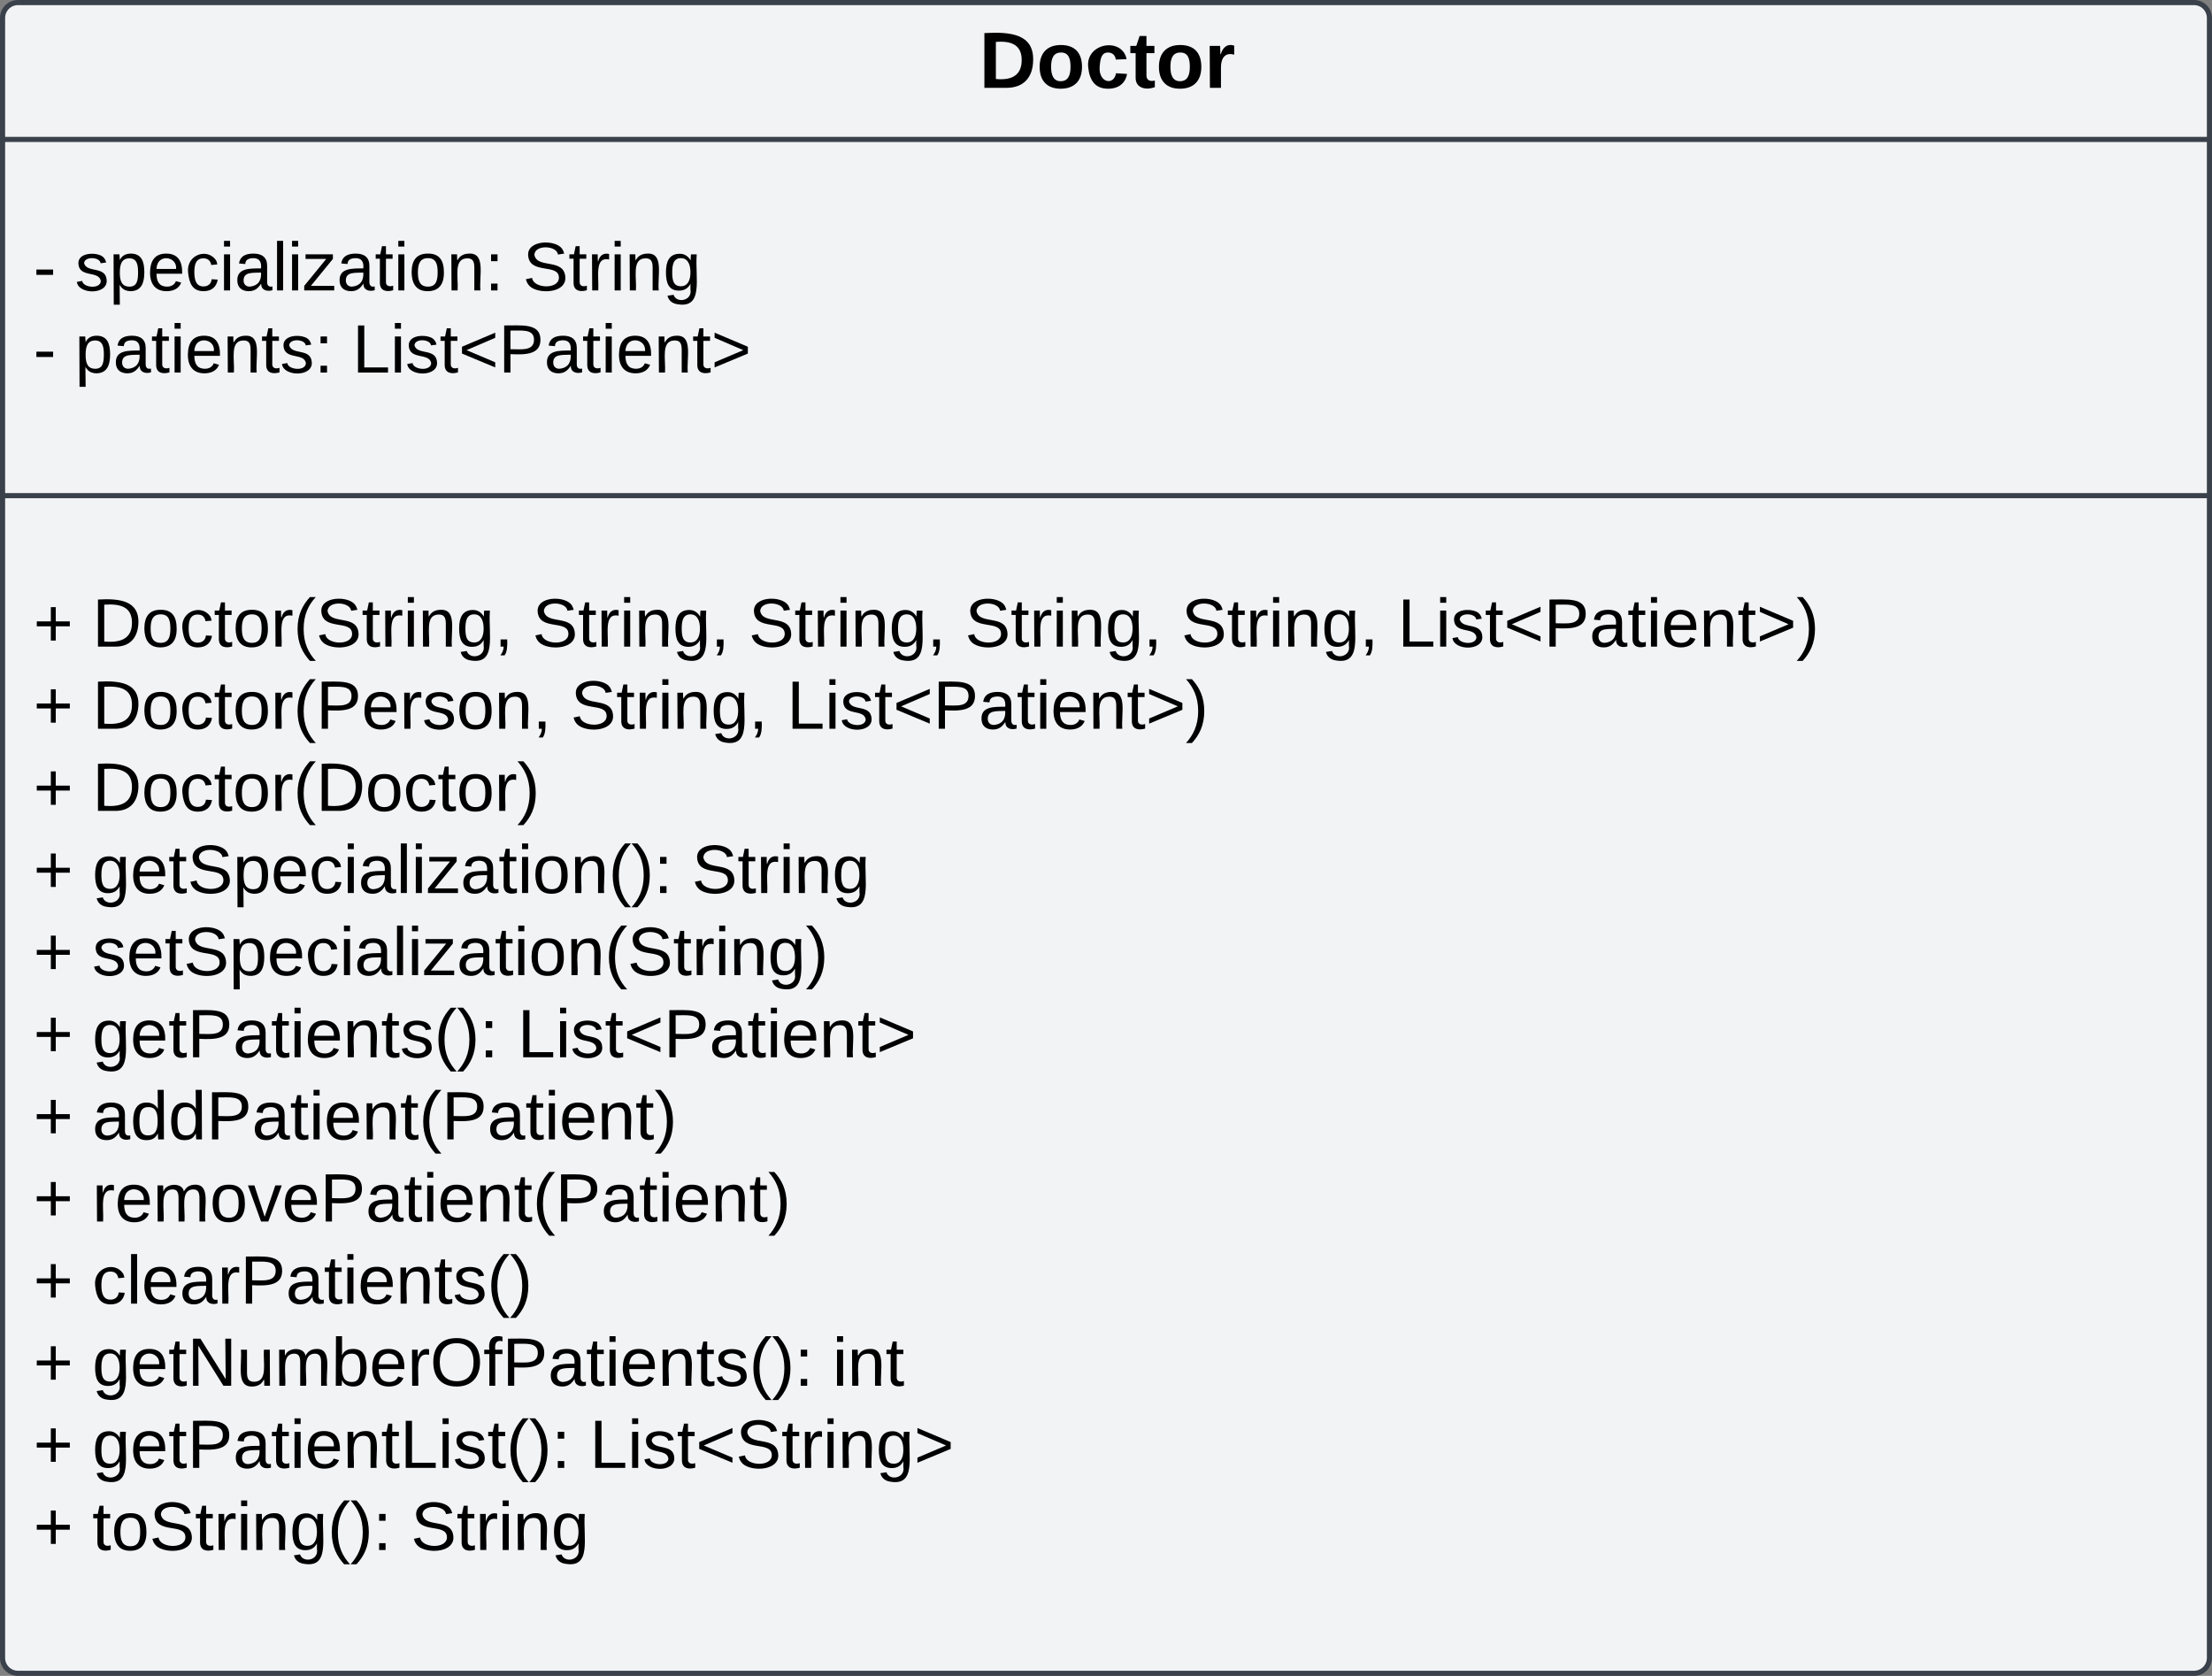<svg xmlns="http://www.w3.org/2000/svg" xmlns:xlink="http://www.w3.org/1999/xlink" xmlns:lucid="lucid" width="862" height="653"><rect width="100%" height="100%" fill="#808080" stroke="none"/><g transform="translate(-4799 2221)" lucid:page-tab-id="0_0"><path d="M4800-2214a6 6 0 0 1 6-6h848a6 6 0 0 1 6 6v639a6 6 0 0 1-6 6h-848a6 6 0 0 1-6-6z" stroke="#3a414a" stroke-width="2" fill="#f2f3f5"/><path d="M4800-2166.67h860m-860 138.8h860" stroke="#3a414a" stroke-width="2" fill="none"/><use xlink:href="#a" transform="matrix(1,0,0,1,4808,-2212) translate(372.549 25.222)"/><use xlink:href="#b" transform="matrix(1,0,0,1,4812,-2158.667) translate(0 50.833)"/><use xlink:href="#c" transform="matrix(1,0,0,1,4812,-2158.667) translate(16.222 50.833)"/><use xlink:href="#d" transform="matrix(1,0,0,1,4812,-2158.667) translate(190.741 50.833)"/><use xlink:href="#b" transform="matrix(1,0,0,1,4812,-2158.667) translate(0 82.833)"/><use xlink:href="#e" transform="matrix(1,0,0,1,4812,-2158.667) translate(16.222 82.833)"/><use xlink:href="#f" transform="matrix(1,0,0,1,4812,-2158.667) translate(124.296 82.833)"/><g><use xlink:href="#g" transform="matrix(1,0,0,1,4812,-2019.872) translate(0 50.833)"/><use xlink:href="#h" transform="matrix(1,0,0,1,4812,-2019.872) translate(22.963 50.833)"/><use xlink:href="#i" transform="matrix(1,0,0,1,4812,-2019.872) translate(194.444 50.833)"/><use xlink:href="#i" transform="matrix(1,0,0,1,4812,-2019.872) translate(278.741 50.833)"/><use xlink:href="#i" transform="matrix(1,0,0,1,4812,-2019.872) translate(363.037 50.833)"/><use xlink:href="#i" transform="matrix(1,0,0,1,4812,-2019.872) translate(447.333 50.833)"/><use xlink:href="#j" transform="matrix(1,0,0,1,4812,-2019.872) translate(531.63 50.833)"/><use xlink:href="#g" transform="matrix(1,0,0,1,4812,-2019.872) translate(0 82.833)"/><use xlink:href="#k" transform="matrix(1,0,0,1,4812,-2019.872) translate(22.963 82.833)"/><use xlink:href="#i" transform="matrix(1,0,0,1,4812,-2019.872) translate(209.333 82.833)"/><use xlink:href="#j" transform="matrix(1,0,0,1,4812,-2019.872) translate(293.63 82.833)"/><use xlink:href="#g" transform="matrix(1,0,0,1,4812,-2019.872) translate(0 114.833)"/><use xlink:href="#l" transform="matrix(1,0,0,1,4812,-2019.872) translate(22.963 114.833)"/><use xlink:href="#g" transform="matrix(1,0,0,1,4812,-2019.872) translate(0 146.833)"/><use xlink:href="#m" transform="matrix(1,0,0,1,4812,-2019.872) translate(22.963 146.833)"/><use xlink:href="#d" transform="matrix(1,0,0,1,4812,-2019.872) translate(256.593 146.833)"/><use xlink:href="#g" transform="matrix(1,0,0,1,4812,-2019.872) translate(0 178.833)"/><use xlink:href="#n" transform="matrix(1,0,0,1,4812,-2019.872) translate(22.963 178.833)"/><use xlink:href="#g" transform="matrix(1,0,0,1,4812,-2019.872) translate(0 210.833)"/><use xlink:href="#o" transform="matrix(1,0,0,1,4812,-2019.872) translate(22.963 210.833)"/><use xlink:href="#p" transform="matrix(1,0,0,1,4812,-2019.872) translate(188.667 210.833)"/><use xlink:href="#g" transform="matrix(1,0,0,1,4812,-2019.872) translate(0 242.833)"/><use xlink:href="#q" transform="matrix(1,0,0,1,4812,-2019.872) translate(22.963 242.833)"/><use xlink:href="#g" transform="matrix(1,0,0,1,4812,-2019.872) translate(0 274.833)"/><use xlink:href="#r" transform="matrix(1,0,0,1,4812,-2019.872) translate(22.963 274.833)"/><use xlink:href="#g" transform="matrix(1,0,0,1,4812,-2019.872) translate(0 306.833)"/><use xlink:href="#s" transform="matrix(1,0,0,1,4812,-2019.872) translate(22.963 306.833)"/><use xlink:href="#g" transform="matrix(1,0,0,1,4812,-2019.872) translate(0 338.833)"/><use xlink:href="#t" transform="matrix(1,0,0,1,4812,-2019.872) translate(22.963 338.833)"/><use xlink:href="#u" transform="matrix(1,0,0,1,4812,-2019.872) translate(311.407 338.833)"/><use xlink:href="#g" transform="matrix(1,0,0,1,4812,-2019.872) translate(0 370.833)"/><use xlink:href="#v" transform="matrix(1,0,0,1,4812,-2019.872) translate(22.963 370.833)"/><use xlink:href="#w" transform="matrix(1,0,0,1,4812,-2019.872) translate(216.741 370.833)"/><use xlink:href="#g" transform="matrix(1,0,0,1,4812,-2019.872) translate(0 402.833)"/><use xlink:href="#x" transform="matrix(1,0,0,1,4812,-2019.872) translate(22.963 402.833)"/><use xlink:href="#y" transform="matrix(1,0,0,1,4812,-2019.872) translate(147.111 402.833)"/></g><defs><path d="M24-248c120-7 223 5 221 122C244-46 201 0 124 0H24v-248zM76-40c74 7 117-18 117-86 0-67-45-88-117-82v168" id="z"/><path d="M110-194c64 0 96 36 96 99 0 64-35 99-97 99-61 0-95-36-95-99 0-62 34-99 96-99zm-1 164c35 0 45-28 45-65 0-40-10-65-43-65-34 0-45 26-45 65 0 36 10 65 43 65" id="A"/><path d="M190-63c-7 42-38 67-86 67-59 0-84-38-90-98-12-110 154-137 174-36l-49 2c-2-19-15-32-35-32-30 0-35 28-38 64-6 74 65 87 74 30" id="B"/><path d="M115-3C79 11 28 4 28-45v-112H4v-33h27l15-45h31v45h36v33H77v99c-1 23 16 31 38 25v30" id="C"/><path d="M135-150c-39-12-60 13-60 57V0H25l-1-190h47c2 13-1 29 3 40 6-28 27-53 61-41v41" id="D"/><g id="a"><use transform="matrix(0.086,0,0,0.086,0,0)" xlink:href="#z"/><use transform="matrix(0.086,0,0,0.086,22.383,0)" xlink:href="#A"/><use transform="matrix(0.086,0,0,0.086,41.309,0)" xlink:href="#B"/><use transform="matrix(0.086,0,0,0.086,58.593,0)" xlink:href="#C"/><use transform="matrix(0.086,0,0,0.086,68.877,0)" xlink:href="#A"/><use transform="matrix(0.086,0,0,0.086,87.802,0)" xlink:href="#D"/></g><path d="M16-82v-28h88v28H16" id="E"/><use transform="matrix(0.074,0,0,0.074,0,0)" xlink:href="#E" id="b"/><path d="M135-143c-3-34-86-38-87 0 15 53 115 12 119 90S17 21 10-45l28-5c4 36 97 45 98 0-10-56-113-15-118-90-4-57 82-63 122-42 12 7 21 19 24 35" id="F"/><path d="M115-194c55 1 70 41 70 98S169 2 115 4C84 4 66-9 55-30l1 105H24l-1-265h31l2 30c10-21 28-34 59-34zm-8 174c40 0 45-34 45-75s-6-73-45-74c-42 0-51 32-51 76 0 43 10 73 51 73" id="G"/><path d="M100-194c63 0 86 42 84 106H49c0 40 14 67 53 68 26 1 43-12 49-29l28 8c-11 28-37 45-77 45C44 4 14-33 15-96c1-61 26-98 85-98zm52 81c6-60-76-77-97-28-3 7-6 17-6 28h103" id="H"/><path d="M96-169c-40 0-48 33-48 73s9 75 48 75c24 0 41-14 43-38l32 2c-6 37-31 61-74 61-59 0-76-41-82-99-10-93 101-131 147-64 4 7 5 14 7 22l-32 3c-4-21-16-35-41-35" id="I"/><path d="M24-231v-30h32v30H24zM24 0v-190h32V0H24" id="J"/><path d="M141-36C126-15 110 5 73 4 37 3 15-17 15-53c-1-64 63-63 125-63 3-35-9-54-41-54-24 1-41 7-42 31l-33-3c5-37 33-52 76-52 45 0 72 20 72 64v82c-1 20 7 32 28 27v20c-31 9-61-2-59-35zM48-53c0 20 12 33 32 33 41-3 63-29 60-74-43 2-92-5-92 41" id="K"/><path d="M24 0v-261h32V0H24" id="L"/><path d="M9 0v-24l116-142H16v-24h144v24L44-24h123V0H9" id="M"/><path d="M59-47c-2 24 18 29 38 22v24C64 9 27 4 27-40v-127H5v-23h24l9-43h21v43h35v23H59v120" id="N"/><path d="M100-194c62-1 85 37 85 99 1 63-27 99-86 99S16-35 15-95c0-66 28-99 85-99zM99-20c44 1 53-31 53-75 0-43-8-75-51-75s-53 32-53 75 10 74 51 75" id="O"/><path d="M117-194c89-4 53 116 60 194h-32v-121c0-31-8-49-39-48C34-167 62-67 57 0H25l-1-190h30c1 10-1 24 2 32 11-22 29-35 61-36" id="P"/><path d="M33-154v-36h34v36H33zM33 0v-36h34V0H33" id="Q"/><g id="c"><use transform="matrix(0.074,0,0,0.074,0,0)" xlink:href="#F"/><use transform="matrix(0.074,0,0,0.074,13.333,0)" xlink:href="#G"/><use transform="matrix(0.074,0,0,0.074,28.148,0)" xlink:href="#H"/><use transform="matrix(0.074,0,0,0.074,42.963,0)" xlink:href="#I"/><use transform="matrix(0.074,0,0,0.074,56.296,0)" xlink:href="#J"/><use transform="matrix(0.074,0,0,0.074,62.148,0)" xlink:href="#K"/><use transform="matrix(0.074,0,0,0.074,76.963,0)" xlink:href="#L"/><use transform="matrix(0.074,0,0,0.074,82.815,0)" xlink:href="#J"/><use transform="matrix(0.074,0,0,0.074,88.667,0)" xlink:href="#M"/><use transform="matrix(0.074,0,0,0.074,102,0)" xlink:href="#K"/><use transform="matrix(0.074,0,0,0.074,116.815,0)" xlink:href="#N"/><use transform="matrix(0.074,0,0,0.074,124.222,0)" xlink:href="#J"/><use transform="matrix(0.074,0,0,0.074,130.074,0)" xlink:href="#O"/><use transform="matrix(0.074,0,0,0.074,144.889,0)" xlink:href="#P"/><use transform="matrix(0.074,0,0,0.074,159.704,0)" xlink:href="#Q"/></g><path d="M185-189c-5-48-123-54-124 2 14 75 158 14 163 119 3 78-121 87-175 55-17-10-28-26-33-46l33-7c5 56 141 63 141-1 0-78-155-14-162-118-5-82 145-84 179-34 5 7 8 16 11 25" id="R"/><path d="M114-163C36-179 61-72 57 0H25l-1-190h30c1 12-1 29 2 39 6-27 23-49 58-41v29" id="S"/><path d="M177-190C167-65 218 103 67 71c-23-6-38-20-44-43l32-5c15 47 100 32 89-28v-30C133-14 115 1 83 1 29 1 15-40 15-95c0-56 16-97 71-98 29-1 48 16 59 35 1-10 0-23 2-32h30zM94-22c36 0 50-32 50-73 0-42-14-75-50-75-39 0-46 34-46 75s6 73 46 73" id="T"/><g id="d"><use transform="matrix(0.074,0,0,0.074,0,0)" xlink:href="#R"/><use transform="matrix(0.074,0,0,0.074,17.778,0)" xlink:href="#N"/><use transform="matrix(0.074,0,0,0.074,25.185,0)" xlink:href="#S"/><use transform="matrix(0.074,0,0,0.074,34,0)" xlink:href="#J"/><use transform="matrix(0.074,0,0,0.074,39.852,0)" xlink:href="#P"/><use transform="matrix(0.074,0,0,0.074,54.667,0)" xlink:href="#T"/></g><g id="e"><use transform="matrix(0.074,0,0,0.074,0,0)" xlink:href="#G"/><use transform="matrix(0.074,0,0,0.074,14.815,0)" xlink:href="#K"/><use transform="matrix(0.074,0,0,0.074,29.63,0)" xlink:href="#N"/><use transform="matrix(0.074,0,0,0.074,37.037,0)" xlink:href="#J"/><use transform="matrix(0.074,0,0,0.074,42.889,0)" xlink:href="#H"/><use transform="matrix(0.074,0,0,0.074,57.704,0)" xlink:href="#P"/><use transform="matrix(0.074,0,0,0.074,72.519,0)" xlink:href="#N"/><use transform="matrix(0.074,0,0,0.074,79.926,0)" xlink:href="#F"/><use transform="matrix(0.074,0,0,0.074,93.259,0)" xlink:href="#Q"/></g><path d="M30 0v-248h33v221h125V0H30" id="U"/><path d="M18-100v-36l175-74v27L42-118l151 64v27" id="V"/><path d="M30-248c87 1 191-15 191 75 0 78-77 80-158 76V0H30v-248zm33 125c57 0 124 11 124-50 0-59-68-47-124-48v98" id="W"/><path d="M18-27v-27l151-64-151-65v-27l175 74v36" id="X"/><g id="f"><use transform="matrix(0.074,0,0,0.074,0,0)" xlink:href="#U"/><use transform="matrix(0.074,0,0,0.074,14.815,0)" xlink:href="#J"/><use transform="matrix(0.074,0,0,0.074,20.667,0)" xlink:href="#F"/><use transform="matrix(0.074,0,0,0.074,34,0)" xlink:href="#N"/><use transform="matrix(0.074,0,0,0.074,41.407,0)" xlink:href="#V"/><use transform="matrix(0.074,0,0,0.074,56.963,0)" xlink:href="#W"/><use transform="matrix(0.074,0,0,0.074,74.741,0)" xlink:href="#K"/><use transform="matrix(0.074,0,0,0.074,89.556,0)" xlink:href="#N"/><use transform="matrix(0.074,0,0,0.074,96.963,0)" xlink:href="#J"/><use transform="matrix(0.074,0,0,0.074,102.815,0)" xlink:href="#H"/><use transform="matrix(0.074,0,0,0.074,117.63,0)" xlink:href="#P"/><use transform="matrix(0.074,0,0,0.074,132.444,0)" xlink:href="#N"/><use transform="matrix(0.074,0,0,0.074,139.852,0)" xlink:href="#X"/></g><path d="M118-107v75H92v-75H18v-26h74v-75h26v75h74v26h-74" id="Y"/><use transform="matrix(0.074,0,0,0.074,0,0)" xlink:href="#Y" id="g"/><path d="M30-248c118-7 216 8 213 122C240-48 200 0 122 0H30v-248zM63-27c89 8 146-16 146-99s-60-101-146-95v194" id="Z"/><path d="M87 75C49 33 22-17 22-94c0-76 28-126 65-167h31c-38 41-64 92-64 168S80 34 118 75H87" id="aa"/><path d="M68-38c1 34 0 65-14 84H32c9-13 17-26 17-46H33v-38h35" id="ab"/><g id="h"><use transform="matrix(0.074,0,0,0.074,0,0)" xlink:href="#Z"/><use transform="matrix(0.074,0,0,0.074,19.185,0)" xlink:href="#O"/><use transform="matrix(0.074,0,0,0.074,34,0)" xlink:href="#I"/><use transform="matrix(0.074,0,0,0.074,47.333,0)" xlink:href="#N"/><use transform="matrix(0.074,0,0,0.074,54.741,0)" xlink:href="#O"/><use transform="matrix(0.074,0,0,0.074,69.556,0)" xlink:href="#S"/><use transform="matrix(0.074,0,0,0.074,78.37,0)" xlink:href="#aa"/><use transform="matrix(0.074,0,0,0.074,87.185,0)" xlink:href="#R"/><use transform="matrix(0.074,0,0,0.074,104.963,0)" xlink:href="#N"/><use transform="matrix(0.074,0,0,0.074,112.37,0)" xlink:href="#S"/><use transform="matrix(0.074,0,0,0.074,121.185,0)" xlink:href="#J"/><use transform="matrix(0.074,0,0,0.074,127.037,0)" xlink:href="#P"/><use transform="matrix(0.074,0,0,0.074,141.852,0)" xlink:href="#T"/><use transform="matrix(0.074,0,0,0.074,156.667,0)" xlink:href="#ab"/></g><g id="i"><use transform="matrix(0.074,0,0,0.074,0,0)" xlink:href="#R"/><use transform="matrix(0.074,0,0,0.074,17.778,0)" xlink:href="#N"/><use transform="matrix(0.074,0,0,0.074,25.185,0)" xlink:href="#S"/><use transform="matrix(0.074,0,0,0.074,34,0)" xlink:href="#J"/><use transform="matrix(0.074,0,0,0.074,39.852,0)" xlink:href="#P"/><use transform="matrix(0.074,0,0,0.074,54.667,0)" xlink:href="#T"/><use transform="matrix(0.074,0,0,0.074,69.481,0)" xlink:href="#ab"/></g><path d="M33-261c38 41 65 92 65 168S71 34 33 75H2C39 34 66-17 66-93S39-220 2-261h31" id="ac"/><g id="j"><use transform="matrix(0.074,0,0,0.074,0,0)" xlink:href="#U"/><use transform="matrix(0.074,0,0,0.074,14.815,0)" xlink:href="#J"/><use transform="matrix(0.074,0,0,0.074,20.667,0)" xlink:href="#F"/><use transform="matrix(0.074,0,0,0.074,34,0)" xlink:href="#N"/><use transform="matrix(0.074,0,0,0.074,41.407,0)" xlink:href="#V"/><use transform="matrix(0.074,0,0,0.074,56.963,0)" xlink:href="#W"/><use transform="matrix(0.074,0,0,0.074,74.741,0)" xlink:href="#K"/><use transform="matrix(0.074,0,0,0.074,89.556,0)" xlink:href="#N"/><use transform="matrix(0.074,0,0,0.074,96.963,0)" xlink:href="#J"/><use transform="matrix(0.074,0,0,0.074,102.815,0)" xlink:href="#H"/><use transform="matrix(0.074,0,0,0.074,117.63,0)" xlink:href="#P"/><use transform="matrix(0.074,0,0,0.074,132.444,0)" xlink:href="#N"/><use transform="matrix(0.074,0,0,0.074,139.852,0)" xlink:href="#X"/><use transform="matrix(0.074,0,0,0.074,155.407,0)" xlink:href="#ac"/></g><g id="k"><use transform="matrix(0.074,0,0,0.074,0,0)" xlink:href="#Z"/><use transform="matrix(0.074,0,0,0.074,19.185,0)" xlink:href="#O"/><use transform="matrix(0.074,0,0,0.074,34,0)" xlink:href="#I"/><use transform="matrix(0.074,0,0,0.074,47.333,0)" xlink:href="#N"/><use transform="matrix(0.074,0,0,0.074,54.741,0)" xlink:href="#O"/><use transform="matrix(0.074,0,0,0.074,69.556,0)" xlink:href="#S"/><use transform="matrix(0.074,0,0,0.074,78.37,0)" xlink:href="#aa"/><use transform="matrix(0.074,0,0,0.074,87.185,0)" xlink:href="#W"/><use transform="matrix(0.074,0,0,0.074,104.963,0)" xlink:href="#H"/><use transform="matrix(0.074,0,0,0.074,119.778,0)" xlink:href="#S"/><use transform="matrix(0.074,0,0,0.074,128.593,0)" xlink:href="#F"/><use transform="matrix(0.074,0,0,0.074,141.926,0)" xlink:href="#O"/><use transform="matrix(0.074,0,0,0.074,156.741,0)" xlink:href="#P"/><use transform="matrix(0.074,0,0,0.074,171.556,0)" xlink:href="#ab"/></g><g id="l"><use transform="matrix(0.074,0,0,0.074,0,0)" xlink:href="#Z"/><use transform="matrix(0.074,0,0,0.074,19.185,0)" xlink:href="#O"/><use transform="matrix(0.074,0,0,0.074,34,0)" xlink:href="#I"/><use transform="matrix(0.074,0,0,0.074,47.333,0)" xlink:href="#N"/><use transform="matrix(0.074,0,0,0.074,54.741,0)" xlink:href="#O"/><use transform="matrix(0.074,0,0,0.074,69.556,0)" xlink:href="#S"/><use transform="matrix(0.074,0,0,0.074,78.37,0)" xlink:href="#aa"/><use transform="matrix(0.074,0,0,0.074,87.185,0)" xlink:href="#Z"/><use transform="matrix(0.074,0,0,0.074,106.37,0)" xlink:href="#O"/><use transform="matrix(0.074,0,0,0.074,121.185,0)" xlink:href="#I"/><use transform="matrix(0.074,0,0,0.074,134.519,0)" xlink:href="#N"/><use transform="matrix(0.074,0,0,0.074,141.926,0)" xlink:href="#O"/><use transform="matrix(0.074,0,0,0.074,156.741,0)" xlink:href="#S"/><use transform="matrix(0.074,0,0,0.074,165.556,0)" xlink:href="#ac"/></g><g id="m"><use transform="matrix(0.074,0,0,0.074,0,0)" xlink:href="#T"/><use transform="matrix(0.074,0,0,0.074,14.815,0)" xlink:href="#H"/><use transform="matrix(0.074,0,0,0.074,29.63,0)" xlink:href="#N"/><use transform="matrix(0.074,0,0,0.074,37.037,0)" xlink:href="#R"/><use transform="matrix(0.074,0,0,0.074,54.815,0)" xlink:href="#G"/><use transform="matrix(0.074,0,0,0.074,69.63,0)" xlink:href="#H"/><use transform="matrix(0.074,0,0,0.074,84.444,0)" xlink:href="#I"/><use transform="matrix(0.074,0,0,0.074,97.778,0)" xlink:href="#J"/><use transform="matrix(0.074,0,0,0.074,103.63,0)" xlink:href="#K"/><use transform="matrix(0.074,0,0,0.074,118.444,0)" xlink:href="#L"/><use transform="matrix(0.074,0,0,0.074,124.296,0)" xlink:href="#J"/><use transform="matrix(0.074,0,0,0.074,130.148,0)" xlink:href="#M"/><use transform="matrix(0.074,0,0,0.074,143.481,0)" xlink:href="#K"/><use transform="matrix(0.074,0,0,0.074,158.296,0)" xlink:href="#N"/><use transform="matrix(0.074,0,0,0.074,165.704,0)" xlink:href="#J"/><use transform="matrix(0.074,0,0,0.074,171.556,0)" xlink:href="#O"/><use transform="matrix(0.074,0,0,0.074,186.37,0)" xlink:href="#P"/><use transform="matrix(0.074,0,0,0.074,201.185,0)" xlink:href="#aa"/><use transform="matrix(0.074,0,0,0.074,210,0)" xlink:href="#ac"/><use transform="matrix(0.074,0,0,0.074,218.815,0)" xlink:href="#Q"/></g><g id="n"><use transform="matrix(0.074,0,0,0.074,0,0)" xlink:href="#F"/><use transform="matrix(0.074,0,0,0.074,13.333,0)" xlink:href="#H"/><use transform="matrix(0.074,0,0,0.074,28.148,0)" xlink:href="#N"/><use transform="matrix(0.074,0,0,0.074,35.556,0)" xlink:href="#R"/><use transform="matrix(0.074,0,0,0.074,53.333,0)" xlink:href="#G"/><use transform="matrix(0.074,0,0,0.074,68.148,0)" xlink:href="#H"/><use transform="matrix(0.074,0,0,0.074,82.963,0)" xlink:href="#I"/><use transform="matrix(0.074,0,0,0.074,96.296,0)" xlink:href="#J"/><use transform="matrix(0.074,0,0,0.074,102.148,0)" xlink:href="#K"/><use transform="matrix(0.074,0,0,0.074,116.963,0)" xlink:href="#L"/><use transform="matrix(0.074,0,0,0.074,122.815,0)" xlink:href="#J"/><use transform="matrix(0.074,0,0,0.074,128.667,0)" xlink:href="#M"/><use transform="matrix(0.074,0,0,0.074,142,0)" xlink:href="#K"/><use transform="matrix(0.074,0,0,0.074,156.815,0)" xlink:href="#N"/><use transform="matrix(0.074,0,0,0.074,164.222,0)" xlink:href="#J"/><use transform="matrix(0.074,0,0,0.074,170.074,0)" xlink:href="#O"/><use transform="matrix(0.074,0,0,0.074,184.889,0)" xlink:href="#P"/><use transform="matrix(0.074,0,0,0.074,199.704,0)" xlink:href="#aa"/><use transform="matrix(0.074,0,0,0.074,208.519,0)" xlink:href="#R"/><use transform="matrix(0.074,0,0,0.074,226.296,0)" xlink:href="#N"/><use transform="matrix(0.074,0,0,0.074,233.704,0)" xlink:href="#S"/><use transform="matrix(0.074,0,0,0.074,242.519,0)" xlink:href="#J"/><use transform="matrix(0.074,0,0,0.074,248.37,0)" xlink:href="#P"/><use transform="matrix(0.074,0,0,0.074,263.185,0)" xlink:href="#T"/><use transform="matrix(0.074,0,0,0.074,278,0)" xlink:href="#ac"/></g><g id="o"><use transform="matrix(0.074,0,0,0.074,0,0)" xlink:href="#T"/><use transform="matrix(0.074,0,0,0.074,14.815,0)" xlink:href="#H"/><use transform="matrix(0.074,0,0,0.074,29.63,0)" xlink:href="#N"/><use transform="matrix(0.074,0,0,0.074,37.037,0)" xlink:href="#W"/><use transform="matrix(0.074,0,0,0.074,54.815,0)" xlink:href="#K"/><use transform="matrix(0.074,0,0,0.074,69.63,0)" xlink:href="#N"/><use transform="matrix(0.074,0,0,0.074,77.037,0)" xlink:href="#J"/><use transform="matrix(0.074,0,0,0.074,82.889,0)" xlink:href="#H"/><use transform="matrix(0.074,0,0,0.074,97.704,0)" xlink:href="#P"/><use transform="matrix(0.074,0,0,0.074,112.519,0)" xlink:href="#N"/><use transform="matrix(0.074,0,0,0.074,119.926,0)" xlink:href="#F"/><use transform="matrix(0.074,0,0,0.074,133.259,0)" xlink:href="#aa"/><use transform="matrix(0.074,0,0,0.074,142.074,0)" xlink:href="#ac"/><use transform="matrix(0.074,0,0,0.074,150.889,0)" xlink:href="#Q"/></g><g id="p"><use transform="matrix(0.074,0,0,0.074,0,0)" xlink:href="#U"/><use transform="matrix(0.074,0,0,0.074,14.815,0)" xlink:href="#J"/><use transform="matrix(0.074,0,0,0.074,20.667,0)" xlink:href="#F"/><use transform="matrix(0.074,0,0,0.074,34,0)" xlink:href="#N"/><use transform="matrix(0.074,0,0,0.074,41.407,0)" xlink:href="#V"/><use transform="matrix(0.074,0,0,0.074,56.963,0)" xlink:href="#W"/><use transform="matrix(0.074,0,0,0.074,74.741,0)" xlink:href="#K"/><use transform="matrix(0.074,0,0,0.074,89.556,0)" xlink:href="#N"/><use transform="matrix(0.074,0,0,0.074,96.963,0)" xlink:href="#J"/><use transform="matrix(0.074,0,0,0.074,102.815,0)" xlink:href="#H"/><use transform="matrix(0.074,0,0,0.074,117.63,0)" xlink:href="#P"/><use transform="matrix(0.074,0,0,0.074,132.444,0)" xlink:href="#N"/><use transform="matrix(0.074,0,0,0.074,139.852,0)" xlink:href="#X"/></g><path d="M85-194c31 0 48 13 60 33l-1-100h32l1 261h-30c-2-10 0-23-3-31C134-8 116 4 85 4 32 4 16-35 15-94c0-66 23-100 70-100zm9 24c-40 0-46 34-46 75 0 40 6 74 45 74 42 0 51-32 51-76 0-42-9-74-50-73" id="ad"/><g id="q"><use transform="matrix(0.074,0,0,0.074,0,0)" xlink:href="#K"/><use transform="matrix(0.074,0,0,0.074,14.815,0)" xlink:href="#ad"/><use transform="matrix(0.074,0,0,0.074,29.63,0)" xlink:href="#ad"/><use transform="matrix(0.074,0,0,0.074,44.444,0)" xlink:href="#W"/><use transform="matrix(0.074,0,0,0.074,62.222,0)" xlink:href="#K"/><use transform="matrix(0.074,0,0,0.074,77.037,0)" xlink:href="#N"/><use transform="matrix(0.074,0,0,0.074,84.444,0)" xlink:href="#J"/><use transform="matrix(0.074,0,0,0.074,90.296,0)" xlink:href="#H"/><use transform="matrix(0.074,0,0,0.074,105.111,0)" xlink:href="#P"/><use transform="matrix(0.074,0,0,0.074,119.926,0)" xlink:href="#N"/><use transform="matrix(0.074,0,0,0.074,127.333,0)" xlink:href="#aa"/><use transform="matrix(0.074,0,0,0.074,136.148,0)" xlink:href="#W"/><use transform="matrix(0.074,0,0,0.074,153.926,0)" xlink:href="#K"/><use transform="matrix(0.074,0,0,0.074,168.741,0)" xlink:href="#N"/><use transform="matrix(0.074,0,0,0.074,176.148,0)" xlink:href="#J"/><use transform="matrix(0.074,0,0,0.074,182,0)" xlink:href="#H"/><use transform="matrix(0.074,0,0,0.074,196.815,0)" xlink:href="#P"/><use transform="matrix(0.074,0,0,0.074,211.63,0)" xlink:href="#N"/><use transform="matrix(0.074,0,0,0.074,219.037,0)" xlink:href="#ac"/></g><path d="M210-169c-67 3-38 105-44 169h-31v-121c0-29-5-50-35-48C34-165 62-65 56 0H25l-1-190h30c1 10-1 24 2 32 10-44 99-50 107 0 11-21 27-35 58-36 85-2 47 119 55 194h-31v-121c0-29-5-49-35-48" id="ae"/><path d="M108 0H70L1-190h34L89-25l56-165h34" id="af"/><g id="r"><use transform="matrix(0.074,0,0,0.074,0,0)" xlink:href="#S"/><use transform="matrix(0.074,0,0,0.074,8.815,0)" xlink:href="#H"/><use transform="matrix(0.074,0,0,0.074,23.63,0)" xlink:href="#ae"/><use transform="matrix(0.074,0,0,0.074,45.778,0)" xlink:href="#O"/><use transform="matrix(0.074,0,0,0.074,60.593,0)" xlink:href="#af"/><use transform="matrix(0.074,0,0,0.074,73.926,0)" xlink:href="#H"/><use transform="matrix(0.074,0,0,0.074,88.741,0)" xlink:href="#W"/><use transform="matrix(0.074,0,0,0.074,106.519,0)" xlink:href="#K"/><use transform="matrix(0.074,0,0,0.074,121.333,0)" xlink:href="#N"/><use transform="matrix(0.074,0,0,0.074,128.741,0)" xlink:href="#J"/><use transform="matrix(0.074,0,0,0.074,134.593,0)" xlink:href="#H"/><use transform="matrix(0.074,0,0,0.074,149.407,0)" xlink:href="#P"/><use transform="matrix(0.074,0,0,0.074,164.222,0)" xlink:href="#N"/><use transform="matrix(0.074,0,0,0.074,171.63,0)" xlink:href="#aa"/><use transform="matrix(0.074,0,0,0.074,180.444,0)" xlink:href="#W"/><use transform="matrix(0.074,0,0,0.074,198.222,0)" xlink:href="#K"/><use transform="matrix(0.074,0,0,0.074,213.037,0)" xlink:href="#N"/><use transform="matrix(0.074,0,0,0.074,220.444,0)" xlink:href="#J"/><use transform="matrix(0.074,0,0,0.074,226.296,0)" xlink:href="#H"/><use transform="matrix(0.074,0,0,0.074,241.111,0)" xlink:href="#P"/><use transform="matrix(0.074,0,0,0.074,255.926,0)" xlink:href="#N"/><use transform="matrix(0.074,0,0,0.074,263.333,0)" xlink:href="#ac"/></g><g id="s"><use transform="matrix(0.074,0,0,0.074,0,0)" xlink:href="#I"/><use transform="matrix(0.074,0,0,0.074,13.333,0)" xlink:href="#L"/><use transform="matrix(0.074,0,0,0.074,19.185,0)" xlink:href="#H"/><use transform="matrix(0.074,0,0,0.074,34,0)" xlink:href="#K"/><use transform="matrix(0.074,0,0,0.074,48.815,0)" xlink:href="#S"/><use transform="matrix(0.074,0,0,0.074,57.63,0)" xlink:href="#W"/><use transform="matrix(0.074,0,0,0.074,75.407,0)" xlink:href="#K"/><use transform="matrix(0.074,0,0,0.074,90.222,0)" xlink:href="#N"/><use transform="matrix(0.074,0,0,0.074,97.63,0)" xlink:href="#J"/><use transform="matrix(0.074,0,0,0.074,103.481,0)" xlink:href="#H"/><use transform="matrix(0.074,0,0,0.074,118.296,0)" xlink:href="#P"/><use transform="matrix(0.074,0,0,0.074,133.111,0)" xlink:href="#N"/><use transform="matrix(0.074,0,0,0.074,140.519,0)" xlink:href="#F"/><use transform="matrix(0.074,0,0,0.074,153.852,0)" xlink:href="#aa"/><use transform="matrix(0.074,0,0,0.074,162.667,0)" xlink:href="#ac"/></g><path d="M190 0L58-211 59 0H30v-248h39L202-35l-2-213h31V0h-41" id="ag"/><path d="M84 4C-5 8 30-112 23-190h32v120c0 31 7 50 39 49 72-2 45-101 50-169h31l1 190h-30c-1-10 1-25-2-33-11 22-28 36-60 37" id="ah"/><path d="M115-194c53 0 69 39 70 98 0 66-23 100-70 100C84 3 66-7 56-30L54 0H23l1-261h32v101c10-23 28-34 59-34zm-8 174c40 0 45-34 45-75 0-40-5-75-45-74-42 0-51 32-51 76 0 43 10 73 51 73" id="ai"/><path d="M140-251c81 0 123 46 123 126C263-46 219 4 140 4 59 4 17-45 17-125s42-126 123-126zm0 227c63 0 89-41 89-101s-29-99-89-99c-61 0-89 39-89 99S79-25 140-24" id="aj"/><path d="M101-234c-31-9-42 10-38 44h38v23H63V0H32v-167H5v-23h27c-7-52 17-82 69-68v24" id="ak"/><g id="t"><use transform="matrix(0.074,0,0,0.074,0,0)" xlink:href="#T"/><use transform="matrix(0.074,0,0,0.074,14.815,0)" xlink:href="#H"/><use transform="matrix(0.074,0,0,0.074,29.63,0)" xlink:href="#N"/><use transform="matrix(0.074,0,0,0.074,37.037,0)" xlink:href="#ag"/><use transform="matrix(0.074,0,0,0.074,56.222,0)" xlink:href="#ah"/><use transform="matrix(0.074,0,0,0.074,71.037,0)" xlink:href="#ae"/><use transform="matrix(0.074,0,0,0.074,93.185,0)" xlink:href="#ai"/><use transform="matrix(0.074,0,0,0.074,108,0)" xlink:href="#H"/><use transform="matrix(0.074,0,0,0.074,122.815,0)" xlink:href="#S"/><use transform="matrix(0.074,0,0,0.074,131.63,0)" xlink:href="#aj"/><use transform="matrix(0.074,0,0,0.074,152.37,0)" xlink:href="#ak"/><use transform="matrix(0.074,0,0,0.074,159.778,0)" xlink:href="#W"/><use transform="matrix(0.074,0,0,0.074,177.556,0)" xlink:href="#K"/><use transform="matrix(0.074,0,0,0.074,192.37,0)" xlink:href="#N"/><use transform="matrix(0.074,0,0,0.074,199.778,0)" xlink:href="#J"/><use transform="matrix(0.074,0,0,0.074,205.63,0)" xlink:href="#H"/><use transform="matrix(0.074,0,0,0.074,220.444,0)" xlink:href="#P"/><use transform="matrix(0.074,0,0,0.074,235.259,0)" xlink:href="#N"/><use transform="matrix(0.074,0,0,0.074,242.667,0)" xlink:href="#F"/><use transform="matrix(0.074,0,0,0.074,256,0)" xlink:href="#aa"/><use transform="matrix(0.074,0,0,0.074,264.815,0)" xlink:href="#ac"/><use transform="matrix(0.074,0,0,0.074,273.63,0)" xlink:href="#Q"/></g><g id="u"><use transform="matrix(0.074,0,0,0.074,0,0)" xlink:href="#J"/><use transform="matrix(0.074,0,0,0.074,5.852,0)" xlink:href="#P"/><use transform="matrix(0.074,0,0,0.074,20.667,0)" xlink:href="#N"/></g><g id="v"><use transform="matrix(0.074,0,0,0.074,0,0)" xlink:href="#T"/><use transform="matrix(0.074,0,0,0.074,14.815,0)" xlink:href="#H"/><use transform="matrix(0.074,0,0,0.074,29.63,0)" xlink:href="#N"/><use transform="matrix(0.074,0,0,0.074,37.037,0)" xlink:href="#W"/><use transform="matrix(0.074,0,0,0.074,54.815,0)" xlink:href="#K"/><use transform="matrix(0.074,0,0,0.074,69.63,0)" xlink:href="#N"/><use transform="matrix(0.074,0,0,0.074,77.037,0)" xlink:href="#J"/><use transform="matrix(0.074,0,0,0.074,82.889,0)" xlink:href="#H"/><use transform="matrix(0.074,0,0,0.074,97.704,0)" xlink:href="#P"/><use transform="matrix(0.074,0,0,0.074,112.519,0)" xlink:href="#N"/><use transform="matrix(0.074,0,0,0.074,119.926,0)" xlink:href="#U"/><use transform="matrix(0.074,0,0,0.074,134.741,0)" xlink:href="#J"/><use transform="matrix(0.074,0,0,0.074,140.593,0)" xlink:href="#F"/><use transform="matrix(0.074,0,0,0.074,153.926,0)" xlink:href="#N"/><use transform="matrix(0.074,0,0,0.074,161.333,0)" xlink:href="#aa"/><use transform="matrix(0.074,0,0,0.074,170.148,0)" xlink:href="#ac"/><use transform="matrix(0.074,0,0,0.074,178.963,0)" xlink:href="#Q"/></g><g id="w"><use transform="matrix(0.074,0,0,0.074,0,0)" xlink:href="#U"/><use transform="matrix(0.074,0,0,0.074,14.815,0)" xlink:href="#J"/><use transform="matrix(0.074,0,0,0.074,20.667,0)" xlink:href="#F"/><use transform="matrix(0.074,0,0,0.074,34,0)" xlink:href="#N"/><use transform="matrix(0.074,0,0,0.074,41.407,0)" xlink:href="#V"/><use transform="matrix(0.074,0,0,0.074,56.963,0)" xlink:href="#R"/><use transform="matrix(0.074,0,0,0.074,74.741,0)" xlink:href="#N"/><use transform="matrix(0.074,0,0,0.074,82.148,0)" xlink:href="#S"/><use transform="matrix(0.074,0,0,0.074,90.963,0)" xlink:href="#J"/><use transform="matrix(0.074,0,0,0.074,96.815,0)" xlink:href="#P"/><use transform="matrix(0.074,0,0,0.074,111.63,0)" xlink:href="#T"/><use transform="matrix(0.074,0,0,0.074,126.444,0)" xlink:href="#X"/></g><g id="x"><use transform="matrix(0.074,0,0,0.074,0,0)" xlink:href="#N"/><use transform="matrix(0.074,0,0,0.074,7.407,0)" xlink:href="#O"/><use transform="matrix(0.074,0,0,0.074,22.222,0)" xlink:href="#R"/><use transform="matrix(0.074,0,0,0.074,40,0)" xlink:href="#N"/><use transform="matrix(0.074,0,0,0.074,47.407,0)" xlink:href="#S"/><use transform="matrix(0.074,0,0,0.074,56.222,0)" xlink:href="#J"/><use transform="matrix(0.074,0,0,0.074,62.074,0)" xlink:href="#P"/><use transform="matrix(0.074,0,0,0.074,76.889,0)" xlink:href="#T"/><use transform="matrix(0.074,0,0,0.074,91.704,0)" xlink:href="#aa"/><use transform="matrix(0.074,0,0,0.074,100.519,0)" xlink:href="#ac"/><use transform="matrix(0.074,0,0,0.074,109.333,0)" xlink:href="#Q"/></g><g id="y"><use transform="matrix(0.074,0,0,0.074,0,0)" xlink:href="#R"/><use transform="matrix(0.074,0,0,0.074,17.778,0)" xlink:href="#N"/><use transform="matrix(0.074,0,0,0.074,25.185,0)" xlink:href="#S"/><use transform="matrix(0.074,0,0,0.074,34,0)" xlink:href="#J"/><use transform="matrix(0.074,0,0,0.074,39.852,0)" xlink:href="#P"/><use transform="matrix(0.074,0,0,0.074,54.667,0)" xlink:href="#T"/></g></defs></g></svg>